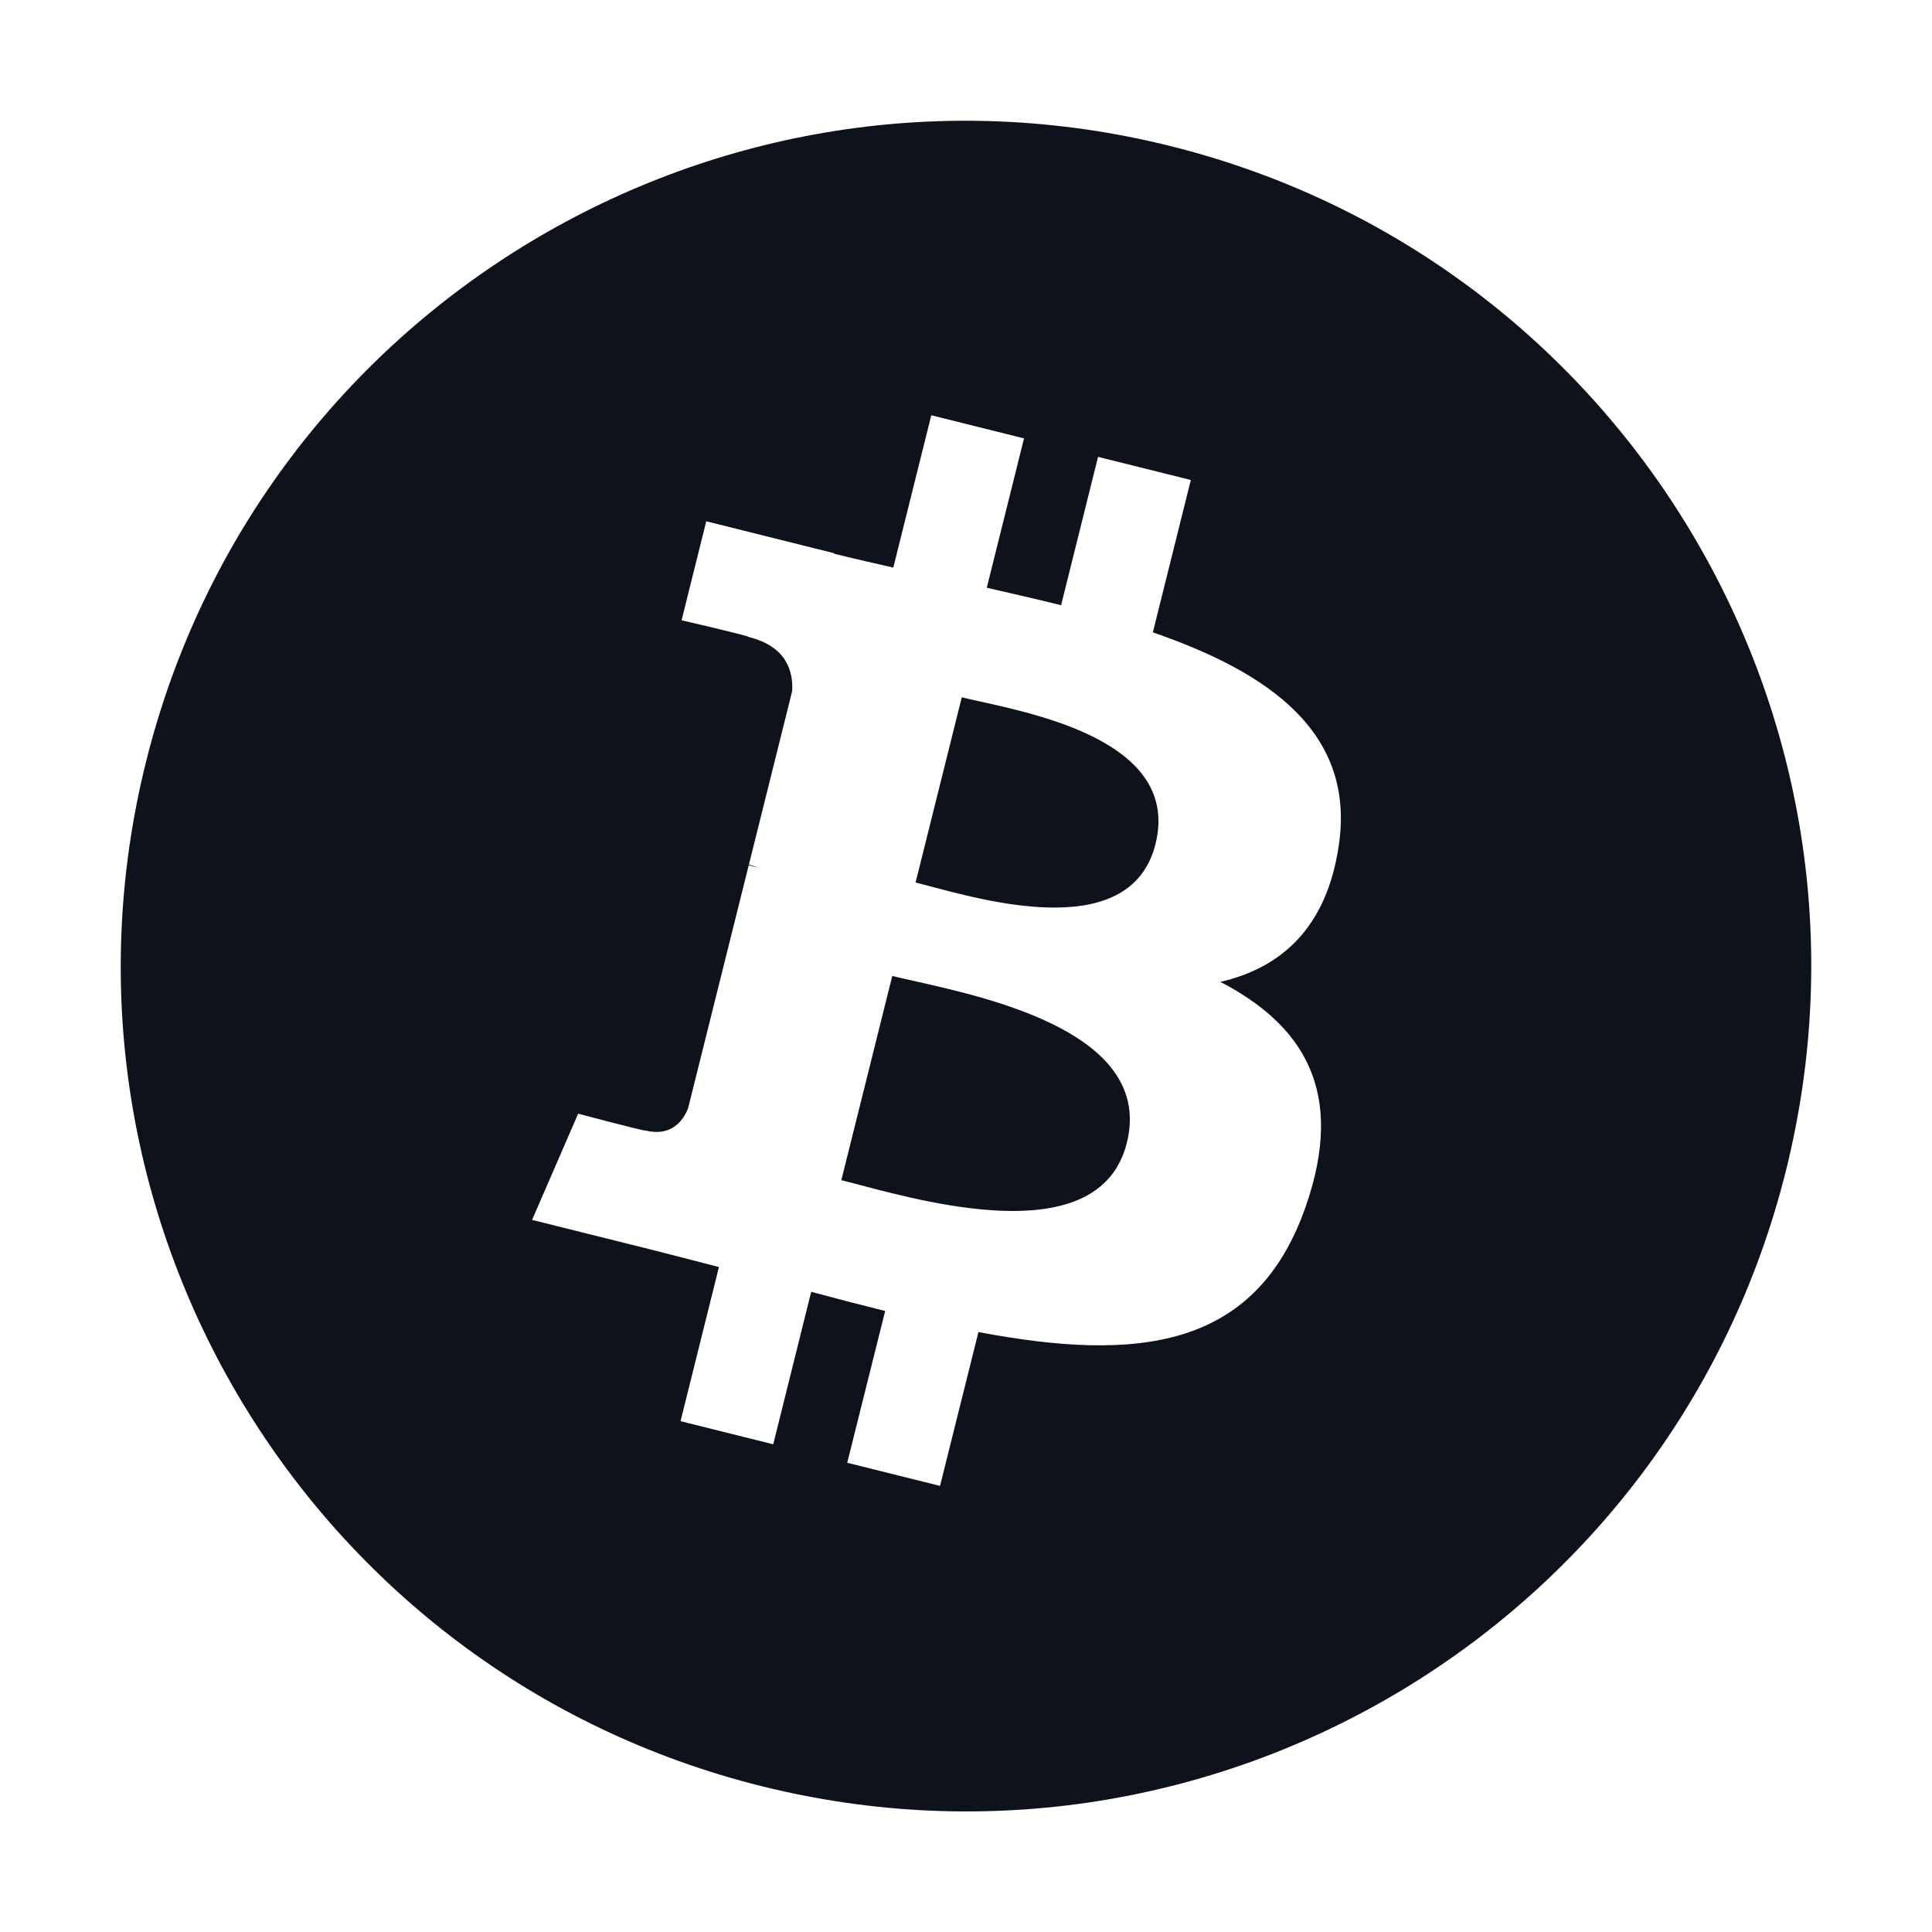 <svg width="32" height="32" viewBox="0 0 32 32" fill="none" xmlns="http://www.w3.org/2000/svg">
<path d="M14.235 19.625C15.488 19.956 18.228 20.68 18.664 18.929C19.11 17.14 16.453 16.543 15.157 16.252C15.012 16.22 14.884 16.191 14.779 16.165L13.935 19.547C14.021 19.569 14.122 19.595 14.235 19.625Z" fill="#0E121B"/>
<path d="M15.417 14.683C16.462 14.961 18.742 15.57 19.139 13.979C19.544 12.352 17.329 11.861 16.247 11.622C16.125 11.595 16.017 11.571 15.93 11.549L15.165 14.617C15.237 14.635 15.322 14.657 15.417 14.683Z" fill="#0E121B"/>
<path fill-rule="evenodd" clip-rule="evenodd" d="M12.612 29.584C20.114 31.454 27.711 26.89 29.581 19.389C31.451 11.887 26.887 4.289 19.385 2.419C11.886 0.549 4.289 5.114 2.419 12.616C0.548 20.116 5.113 27.714 12.612 29.584ZM19.095 10.474C21.034 11.142 22.453 12.143 22.174 14.007C21.973 15.371 21.217 16.031 20.213 16.263C21.591 16.98 22.293 18.081 21.625 19.989C20.796 22.358 18.826 22.558 16.206 22.063L15.57 24.611L14.033 24.228L14.661 21.714C14.262 21.615 13.856 21.51 13.436 21.396L12.807 23.922L11.272 23.539L11.908 20.986C11.76 20.948 11.612 20.91 11.462 20.871C11.248 20.815 11.031 20.759 10.812 20.704L8.813 20.205L9.576 18.446C9.576 18.446 10.708 18.747 10.693 18.725C11.127 18.833 11.32 18.549 11.396 18.36L12.401 14.332C12.442 14.342 12.481 14.352 12.519 14.361C12.534 14.365 12.549 14.369 12.564 14.372C12.502 14.348 12.447 14.332 12.404 14.321L13.121 11.445C13.139 11.119 13.027 10.707 12.405 10.552C12.429 10.536 11.289 10.274 11.289 10.274L11.698 8.634L13.816 9.163L13.815 9.171C14.133 9.25 14.461 9.325 14.796 9.401L15.425 6.878L16.961 7.261L16.344 9.735C16.756 9.829 17.171 9.924 17.575 10.024L18.187 7.567L19.724 7.95L19.095 10.474Z" fill="#0E121B"/>
</svg>

